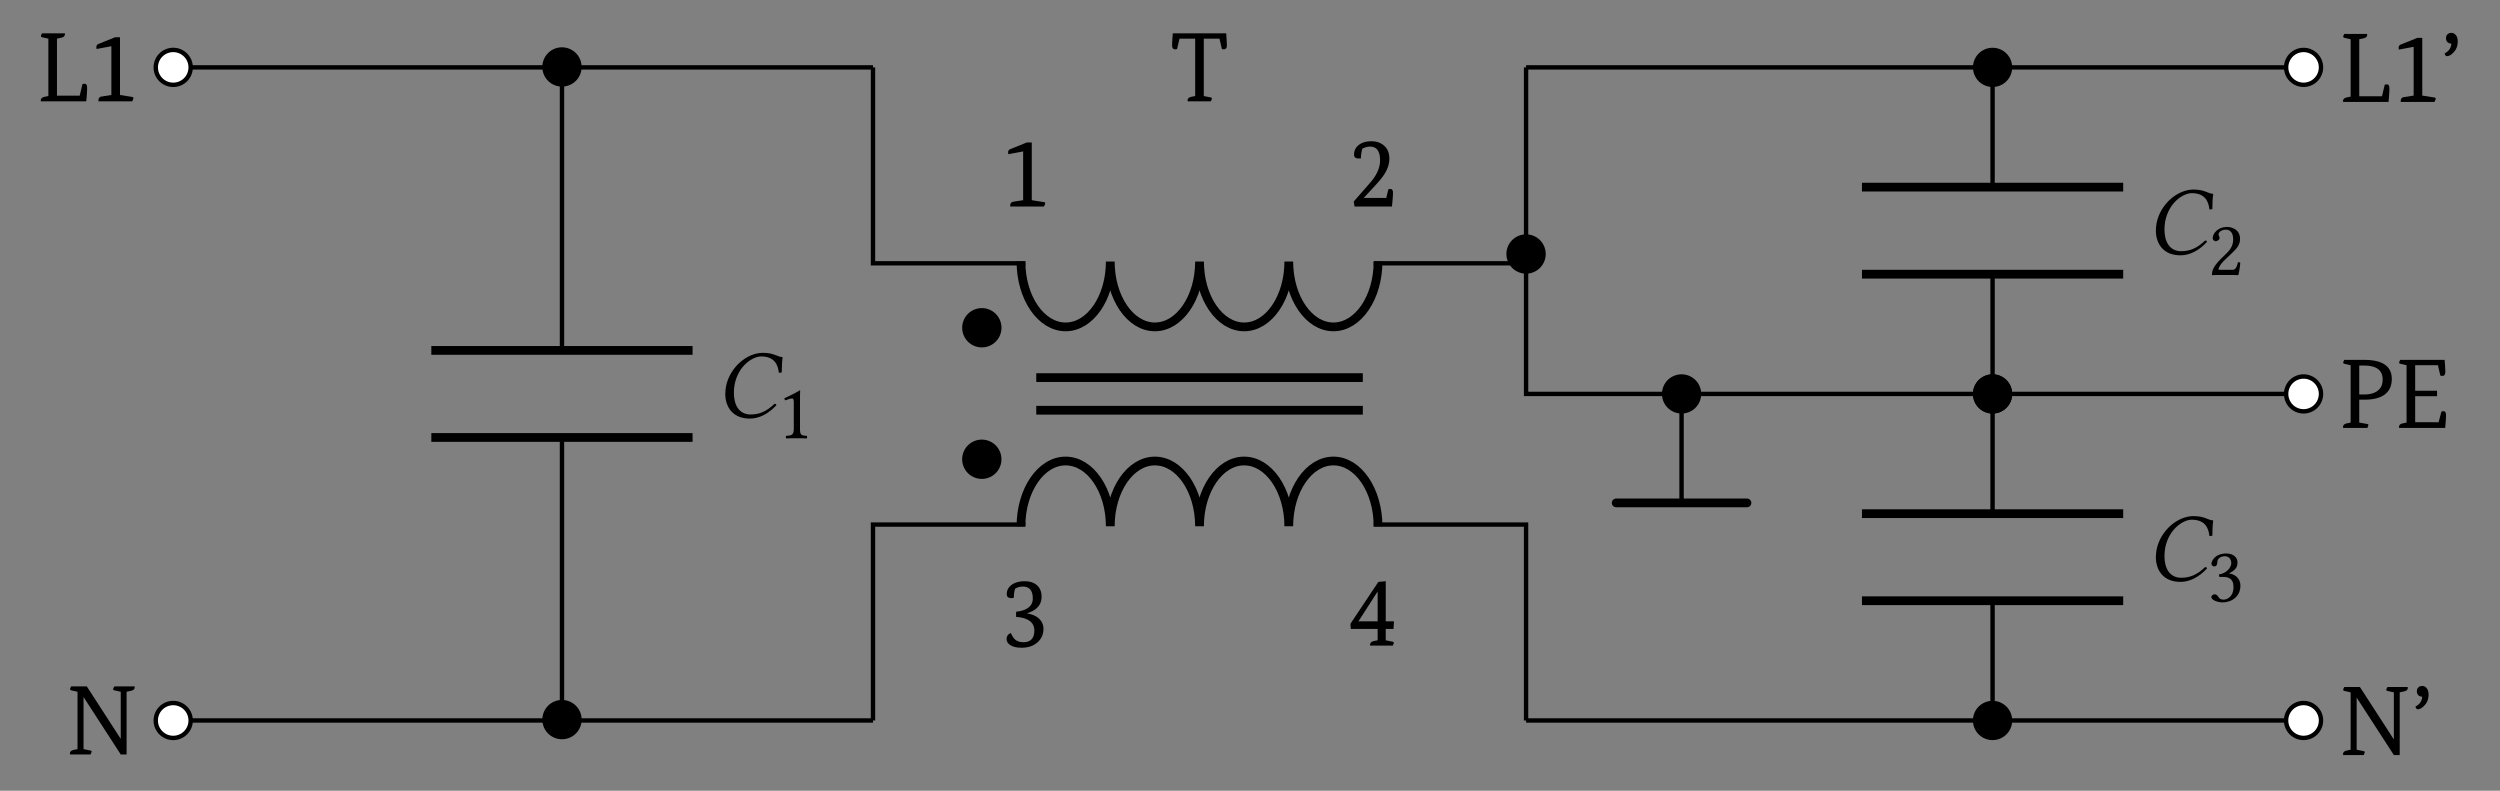 <svg xmlns="http://www.w3.org/2000/svg" xmlns:xlink="http://www.w3.org/1999/xlink" width="453.612" height="143.476" viewBox="0 0 453.612 143.476"><rect x="0" y="0" width="453.612" height="143.476" fill="#808080" stroke="none"/><g transform="scale(2)"><defs><path id="a" d="M2.031-.578V-5l-1.344.25a1 1 0 0 1-.015-.187c0-.133.07-.227.219-.282l1.468-.593h.454v5.234l1.078.172q.14.016.14.11-.002.08-.11.296H.86v-.078q0-.311.282-.36Zm0 0"/><path id="b" d="m.422-.453 1.516-1.734q.874-1.015.875-2c0-.833-.305-1.25-.907-1.25q-.345 0-.703.187a3.3 3.3 0 0 0-.125.875q-.11.017-.203.016-.422 0-.422-.344 0-.545.422-.875.42-.342 1.156-.344.715 0 1.172.422.451.408.453 1.156 0 .675-.422 1.36-.268.44-.906 1.125L1.344-.797v.016h2.031l.188-.781a.5.5 0 0 1 .187-.032q.234.002.234.344c0 .242-.03.656-.093 1.25H.5Zm0 0"/><path id="c" d="M1.39-3.156c1.008-.114 1.516-.516 1.516-1.203Q2.905-5.438 2-5.437q-.41.002-.703.203-.11.362-.11.812a.7.7 0 0 1-.218.031c-.281 0-.422-.117-.422-.359q-.001-.516.437-.844.45-.328 1.188-.328.714 0 1.125.375.406.375.406 1.031 0 .628-.422 1.016-.28.284-.89.484V-3q.702.11 1.093.484c.258.243.391.547.391.922q-.001.738-.547 1.219Q2.78.11 1.891.109C1.41.11 1.05.012.813-.17Q.53-.374.53-.672q0-.406.39-.548c.102.23.204.399.298.5q.293.328.828.328c.664 0 1-.351 1-1.062 0-.738-.555-1.149-1.656-1.234Zm0 0"/><path id="d" d="m.125-1.984 2.531-3.797.672-.063v3.64h.75l-.047.688h-.703v1.032l.61.125q.123.017.124.093 0 .048-.093.266H1.906v-.078q0-.246.297-.328l.39-.078v-1.032H.157Zm.734-.22h1.735V-4.89h-.016L.86-2.219Zm0 0"/><path id="e" d="M4.453-5.687H3.031v5.203l.61.125q.124.017.125.093 0 .048-.094.266H1.578a.16.16 0 0 1-.016-.078q-.002-.246.313-.328l.375-.078v-5.203H.828L.61-4.75a.5.5 0 0 1-.187.031c-.18 0-.266-.129-.266-.39q0-.218.063-1.063h4.844q.06.845.062 1.063-.001.39-.266.39a.5.5 0 0 1-.187-.031Zm0 0"/><path id="g" d="M6.266-6.172c.007.031.015.059.015.078q0 .236-.312.313l-.422.093V0h-.531l-3.36-5.187h-.015v4.703l.609.125q.124.017.125.093 0 .048-.094.266H.421a.16.16 0 0 1-.015-.078Q.404-.324.72-.406l.375-.078v-5.203l-.547-.125c-.086-.02-.125-.055-.125-.11q0-.075.094-.25h1.422L5-1.437h.016v-4.25l-.563-.125c-.086-.02-.125-.055-.125-.11q-.001-.075.11-.25Zm0 0"/><path id="i" d="M.984-6.266q.247.002.407.204.17.204.172.578 0 .597-.375.984-.317.345-.61.344-.143.001-.203-.25.574-.293.61-.89a.49.49 0 0 1-.344-.126.47.47 0 0 1-.141-.344c0-.156.04-.273.125-.359a.48.48 0 0 1 .36-.14m0 0"/><path id="j" d="M.422 0a.16.16 0 0 1-.016-.078Q.404-.324.72-.406l.375-.078v-5.203l-.547-.125c-.086-.02-.125-.055-.125-.11q0-.075.094-.25h2.078v.078c0 .157-.102.262-.297.313l-.422.093v5.172h2.063l.25-1.046a.6.6 0 0 1 .203-.032q.217 0 .218.36Q4.61-.78 4.531 0Zm0 0"/><path id="q" d="M2.313-6.172q2.514 0 2.515 1.734-.002.893-.594 1.375-.644.502-1.875.5h-.484v2.079l.703.125q.124.017.125.093 0 .066-.094.266H.422a.16.16 0 0 1-.016-.078Q.404-.324.72-.406l.375-.078v-5.203l-.547-.125c-.086-.02-.125-.055-.125-.11q0-.075.094-.25Zm0 3.14q.841.002 1.296-.39.389-.34.391-.969 0-1.265-1.687-1.265h-.438v2.625Zm0 0"/><path id="r" d="M1.094-.484v-5.203l-.547-.125c-.086-.02-.125-.055-.125-.11q0-.075.094-.25h4.03q.062.751.063 1.063c0 .261-.086.39-.25.39a.6.6 0 0 1-.203-.031l-.218-.937H1.874v2.312h1.984v.5H1.875v2.36H4l.25-.954a.4.4 0 0 1 .203-.047q.218 0 .219.375 0 .363-.078 1.141H.422a.16.16 0 0 1-.016-.078Q.404-.324.72-.406Zm0 0"/><path id="l" d="M2.406.094c.828 0 1.672-.422 2.407-1.219-.016-.078-.063-.125-.172-.125-.735.703-1.375.969-2.172.969C1.39-.281.953-1.187.953-2.234c0-.235.016-.5.063-.75.359-1.813 1.718-2.563 2.406-2.563 1.187 0 1.531.719 1.61 1.484l.265-.03c0-.47.016-.907.078-1.391-.484-.016-.75-.391-1.797-.391-1.422 0-3 1.297-3.344 3.063-.03.218-.062.437-.062.656C.172-.97.844.094 2.406.094m0 0"/><path id="m" d="M2.063-.875v-2.469c0-.437 0-.875.015-.969 0-.03-.015-.03-.047-.03-.39.25-.765.421-1.39.718.015.078.03.14.109.188.328-.141.484-.172.61-.172.124 0 .14.172.14.406v2.328c0 .594-.187.625-.687.656-.047.047-.047.188 0 .235C1.156 0 1.422 0 1.813 0c.343 0 .515 0 .859.016.047-.047.047-.188 0-.235-.5-.031-.61-.062-.61-.656m0 0"/><path id="n" d="M.438-3.344c0 .156.14.281.28.281.126 0 .345-.124.345-.28 0-.063-.016-.11-.032-.157-.015-.047-.062-.11-.062-.172 0-.172.187-.437.703-.437.266 0 .625.187.625.875 0 .453-.156.828-.578 1.25l-.532.515C.485-.75.375-.406.375.016c0 0 .36-.016.594-.016h1.25c.219 0 .547.016.547.016.093-.375.172-.922.172-1.125-.032-.047-.126-.047-.204-.047-.125.515-.25.687-.5.687H.97c0-.343.484-.828.531-.86l.719-.687c.406-.39.703-.718.703-1.25 0-.78-.625-1.093-1.203-1.093-.797 0-1.281.593-1.281 1.015m0 0"/><path id="p" d="M1.531-4.11c.313 0 .594.188.594.641 0 .36-.406.906-1.125 1.016l.047.219h.344c.406 0 .937.109.937.906 0 .953-.64 1.156-.89 1.156-.36 0-.438-.172-.516-.297C.844-.579.75-.656.609-.656c-.14 0-.296.14-.296.25 0 .281.593.484 1.03.484.845 0 1.61-.562 1.61-1.5 0-.781-.594-1.062-1.015-1.125v-.015c.578-.282.75-.579.75-.954 0-.218-.047-.39-.22-.562-.155-.156-.405-.281-.78-.281-1.047 0-1.36.687-1.36.922 0 .109.078.25.25.25.25 0 .281-.235.281-.376 0-.453.485-.546.672-.546m0 0"/><clipPath id="f"><path d="M8 58h15v13.477H8Zm0 0"/></clipPath><clipPath id="h"><path d="M201 58h16v13.477h-16Zm0 0"/></clipPath><clipPath id="k"><path d="M43 58h16v13.477H43Zm0 0"/></clipPath><clipPath id="o"><path d="M173 58h15v13.477h-15Zm0 0"/></clipPath></defs><path fill="none" stroke="#000" stroke-linejoin="bevel" stroke-miterlimit="10" stroke-width=".794" d="M92.625 47.746c0-3.27 1.813-5.922 4.05-5.922 2.24 0 4.052 2.653 4.052 5.922 0-3.27 1.812-5.922 4.046-5.922 2.239 0 4.051 2.653 4.051 5.922 0-3.27 1.813-5.922 4.047-5.922 2.238 0 4.05 2.653 4.05 5.922 0-3.27 1.813-5.922 4.052-5.922 2.234 0 4.047 2.653 4.047 5.922M125.02 23.73c0 3.27-1.813 5.926-4.047 5.926-2.239 0-4.051-2.656-4.051-5.926 0 3.27-1.813 5.926-4.047 5.926-2.238 0-4.05-2.656-4.05-5.926 0 3.27-1.813 5.926-4.052 5.926-2.234 0-4.046-2.656-4.046-5.926 0 3.27-1.813 5.926-4.051 5.926S92.625 27 92.625 23.73"/><path fill="none" stroke="#000" stroke-miterlimit="10" stroke-width=".398" d="M79.2 65.363V47.59h13.823m31.602 0h13.824v17.773M79.2 6.113v17.774h13.824m31.602 0h13.824V6.113"/><path fill="none" stroke="#000" stroke-miterlimit="10" stroke-width=".794" d="M123.637 34.258H94.012m29.625 2.96H94.012"/><path stroke="#000" stroke-miterlimit="10" stroke-width=".398" d="M90.656 41.664a1.583 1.583 0 1 0-3.166.002 1.583 1.583 0 0 0 3.166-.002ZM90.656 29.813a1.583 1.583 0 1 0-3.162.002 1.583 1.583 0 0 0 3.162-.002Zm0 0"/><use xlink:href="#a" x="90.791" y="18.738"/><use xlink:href="#b" x="122.39" y="18.738"/><use xlink:href="#c" x="90.791" y="58.654"/><use xlink:href="#d" x="122.39" y="58.573"/><use xlink:href="#e" x="106.179" y="9.195"/><path fill="none" stroke="#000" stroke-miterlimit="10" stroke-width=".398" d="M79.2 65.363H65.09m0 0H33.348m0 0H15.715"/><path fill="#FFF" d="M17.297 65.363a1.583 1.583 0 1 0-3.166.002 1.583 1.583 0 0 0 3.166-.002m0 0"/><g clip-path="url(#f)"><path fill="none" stroke="#000" stroke-miterlimit="10" stroke-width=".398" d="M17.297 65.363a1.583 1.583 0 1 0-3.166.002 1.583 1.583 0 0 0 3.166-.002Zm0 0"/></g><use xlink:href="#g" x="5.938" y="68.446"/><path fill="none" stroke="#000" stroke-miterlimit="10" stroke-width=".398" d="M138.45 65.363h21.16m0 0h35.269m0 0h14.105"/><path fill="#FFF" d="M210.566 65.363c0-.87-.707-1.582-1.582-1.582a1.582 1.582 0 0 0 0 3.164 1.58 1.58 0 0 0 1.582-1.582m0 0"/><g clip-path="url(#h)"><path fill="none" stroke="#000" stroke-miterlimit="10" stroke-width=".398" d="M210.566 65.363c0-.87-.707-1.582-1.582-1.582a1.582 1.582 0 0 0 0 3.164 1.58 1.58 0 0 0 1.582-1.582Zm0 0"/></g><use xlink:href="#g" x="212.161" y="68.5"/><use xlink:href="#i" x="218.763" y="68.5"/><path fill="none" stroke="#000" stroke-miterlimit="10" stroke-width=".398" d="M79.2 6.113H65.09m0 0H33.348m0 0H15.715"/><path fill="#FFF" stroke="#000" stroke-miterlimit="10" stroke-width=".398" d="M17.297 6.113a1.58 1.58 0 0 0-1.582-1.582 1.58 1.58 0 0 0-1.582 1.582 1.58 1.58 0 0 0 1.582 1.582 1.58 1.58 0 0 0 1.582-1.582Zm0 0"/><use xlink:href="#j" x="3.293" y="9.195"/><use xlink:href="#a" x="8.073" y="9.195"/><path fill="none" stroke="#000" stroke-miterlimit="10" stroke-width=".398" d="M138.45 6.113h21.16m0 0h35.269m0 0h14.105"/><path fill="#FFF" stroke="#000" stroke-miterlimit="10" stroke-width=".398" d="M210.566 6.113a1.58 1.58 0 1 0-3.16 0 1.58 1.58 0 1 0 3.16 0Zm0 0"/><use xlink:href="#j" x="212.161" y="9.249"/><use xlink:href="#a" x="216.941" y="9.249"/><use xlink:href="#i" x="221.408" y="9.249"/><path fill="none" stroke="#000" stroke-miterlimit="10" stroke-width=".398" d="M50.984 6.113V31.79m0 7.899v25.675"/><path fill="none" stroke="#000" stroke-miterlimit="10" stroke-width=".794" d="M62.832 31.79h-23.7m23.7 7.898h-23.7"/><path stroke="#000" stroke-miterlimit="10" stroke-width=".398" d="M52.566 6.113a1.583 1.583 0 1 0-3.165.002 1.583 1.583 0 0 0 3.165-.002Zm0 0"/><path d="M52.566 65.363a1.583 1.583 0 1 0-3.162.002 1.583 1.583 0 0 0 3.162-.002m0 0"/><g clip-path="url(#k)"><path fill="none" stroke="#000" stroke-miterlimit="10" stroke-width=".398" d="M52.566 65.363a1.583 1.583 0 1 0-3.162.002 1.583 1.583 0 0 0 3.162-.002Zm0 0"/></g><use xlink:href="#l" x="65.627" y="37.883"/><use xlink:href="#m" x="70.515" y="39.759"/><path fill="none" stroke="#000" stroke-miterlimit="10" stroke-width=".398" d="M180.77 6.113v10.864m0 7.898v21.727m0 7.898v10.863"/><path fill="none" stroke="#000" stroke-miterlimit="10" stroke-width=".794" d="M192.621 16.977h-23.7m23.7 7.898h-23.7"/><path stroke="#000" stroke-miterlimit="10" stroke-width=".398" d="M182.352 6.113a1.58 1.58 0 1 0-3.16 0 1.58 1.58 0 1 0 3.16 0ZM182.352 35.738a1.58 1.58 0 1 0-3.16 0 1.58 1.58 0 1 0 3.16 0Zm0 0"/><use xlink:href="#l" x="195.413" y="23.07"/><use xlink:href="#n" x="200.301" y="24.946"/><path fill="none" stroke="#000" stroke-miterlimit="10" stroke-width=".794" d="M192.621 46.602h-23.7m23.7 7.898h-23.7"/><path stroke="#000" stroke-miterlimit="10" stroke-width=".398" d="M182.352 35.738a1.58 1.58 0 1 0-3.16 0 1.58 1.58 0 1 0 3.16 0Zm0 0"/><path d="M182.352 65.363c0-.87-.707-1.582-1.582-1.582a1.582 1.582 0 0 0 0 3.164 1.58 1.58 0 0 0 1.582-1.582m0 0"/><g clip-path="url(#o)"><path fill="none" stroke="#000" stroke-miterlimit="10" stroke-width=".398" d="M182.352 65.363c0-.87-.707-1.582-1.582-1.582a1.582 1.582 0 0 0 0 3.164 1.58 1.58 0 0 0 1.582-1.582Zm0 0"/></g><use xlink:href="#l" x="195.413" y="52.696"/><use xlink:href="#p" x="200.301" y="54.572"/><path fill="none" stroke="#000" stroke-miterlimit="10" stroke-width=".398" d="M180.77 35.738h-14.106m0 0h-14.11M152.555 35.738v9.887"/><path fill="none" stroke="#000" stroke-linecap="round" stroke-miterlimit="10" stroke-width=".794" d="M146.625 45.625h11.863"/><path fill="none" stroke="#000" stroke-miterlimit="10" stroke-width=".398" d="M180.77 35.738h14.109m0 0h14.105"/><path fill="#FFF" stroke="#000" stroke-miterlimit="10" stroke-width=".398" d="M210.566 35.738a1.58 1.58 0 1 0-3.16 0 1.58 1.58 0 1 0 3.16 0Zm0 0"/><use xlink:href="#q" x="212.161" y="38.821"/><use xlink:href="#r" x="217.236" y="38.821"/><path fill="none" stroke="#000" stroke-miterlimit="10" stroke-width=".398" d="M138.45 23.043v12.695h14.105m0 0"/><path stroke="#000" stroke-miterlimit="10" stroke-width=".398" d="M140.031 23.043a1.58 1.58 0 0 0-1.582-1.582 1.583 1.583 0 1 0 1.582 1.582ZM154.137 35.738a1.58 1.58 0 1 0-3.16 0 1.58 1.58 0 1 0 3.16 0Zm0 0"/></g></svg>